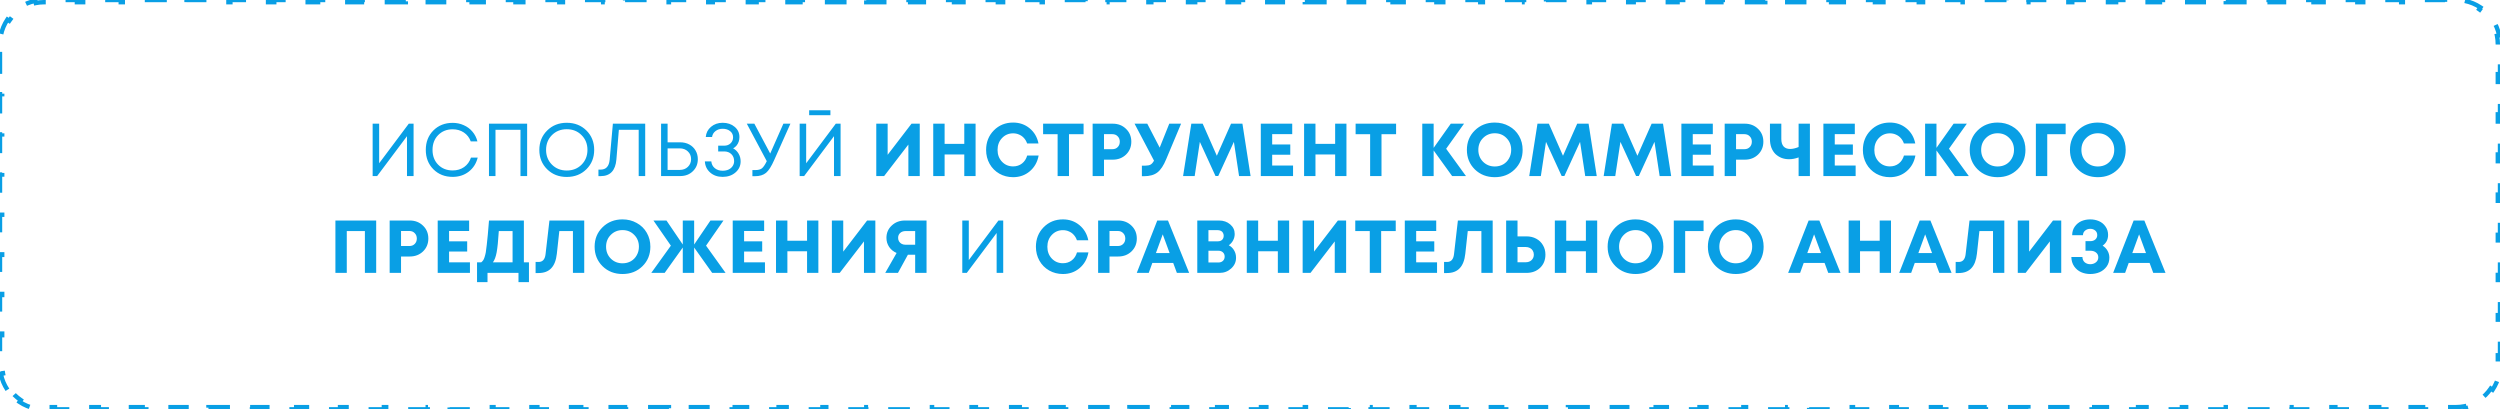 <svg width="568" height="93" viewBox="0 0 568 93" fill="none" xmlns="http://www.w3.org/2000/svg">
<path d="M1.684 88.556C0.966 87.483 0.45 86.264 0.19 84.952L0.681 84.855C0.562 84.255 0.5 83.635 0.5 83L0.5 80.719H0L0 76.156H0.5L0.5 71.594H0L0 67.031H0.5L0.5 62.469H0L0 57.906H0.5L0.5 53.344H0L0 48.781H0.5L0.5 46.5L0.5 44.219H0L0 39.656H0.5L0.5 35.094H0L0 30.531H0.5L0.5 25.969H0L0 21.406H0.5L0.5 16.844H0L0 12.281H0.5L0.5 10C0.5 9.365 0.562 8.745 0.681 8.145L0.19 8.048C0.45 6.736 0.966 5.517 1.684 4.444L2.1 4.722C2.794 3.686 3.686 2.794 4.722 2.1L4.444 1.684C5.517 0.966 6.736 0.45 8.048 0.19L8.145 0.681C8.745 0.562 9.365 0.5 10 0.5L12.491 0.5V0L17.473 0V0.5L22.455 0.5V0L27.437 0V0.5L32.419 0.5V0L37.401 0V0.5L42.382 0.5V0L47.364 0V0.5L52.346 0.5V0L57.328 0V0.5L62.309 0.5V0L67.291 0V0.5L72.273 0.5V0L77.255 0V0.5L82.237 0.5V0L87.219 0V0.5L92.2 0.5V0L97.182 0V0.5L102.164 0.5V0L107.146 0V0.5L112.128 0.5V0L117.109 0V0.5L122.091 0.5V0L127.073 0V0.5L132.055 0.5V0L137.037 0V0.5L142.018 0.5V0L147 0V0.5L151.982 0.5V0L156.964 0V0.5L161.946 0.5V0L166.928 0V0.5L171.909 0.5V0L176.891 0V0.5L181.873 0.5V0L186.855 0V0.5L191.837 0.5V0L196.818 0V0.5L201.8 0.5V0L206.782 0V0.5L211.764 0.5V0L216.746 0V0.5L221.727 0.5V0L226.709 0V0.5L231.691 0.5V0L236.673 0V0.5L241.655 0.5V0L246.637 0V0.5L251.618 0.5V0L256.6 0V0.5L261.582 0.5V0L266.564 0V0.5L271.546 0.5V0L276.527 0V0.5L281.509 0.5V0L286.491 0V0.5L291.473 0.5V0L296.455 0V0.5L301.436 0.5V0L306.418 0V0.5L311.4 0.5V0L316.382 0V0.5L321.364 0.5V0L326.346 0V0.5L331.327 0.5V0L336.309 0V0.5L341.291 0.5V0L346.273 0V0.5L351.255 0.5V0L356.236 0V0.5L361.218 0.5V0L366.2 0V0.5L371.182 0.5V0L376.164 0V0.5L381.145 0.5V0L386.127 0V0.5L391.109 0.5V0L396.091 0V0.5L401.073 0.5V0L406.055 0V0.5L411.036 0.5V0L416.018 0V0.5L421 0.5V0L425.982 0V0.5L430.964 0.5V0L435.945 0V0.5L440.927 0.5V0L445.909 0V0.5L450.891 0.5V0L455.873 0V0.5L460.854 0.5V0L465.836 0V0.5L470.818 0.5V0L475.8 0V0.5L480.782 0.5V0L485.764 0V0.5L490.745 0.5V0L495.727 0V0.5L500.709 0.5V0L505.691 0V0.5L510.673 0.5V0L515.654 0V0.5L520.636 0.5V0L525.618 0V0.5L530.6 0.5V0L535.582 0V0.5L540.564 0.5V0L545.545 0V0.5L550.527 0.5V0L555.509 0V0.5H558C558.635 0.5 559.255 0.562 559.855 0.681L559.952 0.19C561.263 0.45 562.483 0.966 563.556 1.684L563.278 2.1C564.314 2.794 565.206 3.686 565.9 4.722L566.316 4.444C567.034 5.517 567.55 6.736 567.81 8.048L567.319 8.145C567.438 8.745 567.5 9.365 567.5 10V12.281H568V16.844H567.5V21.406H568V25.969H567.5V30.531H568V35.094H567.5V39.656H568V44.219H567.5V46.5V48.781H568V53.344H567.5V57.906H568V62.469H567.5V67.031H568V71.594H567.5V76.156H568V80.719H567.5V83C567.5 83.635 567.438 84.255 567.319 84.855L567.81 84.952C567.55 86.264 567.034 87.483 566.316 88.556L565.9 88.278C565.206 89.314 564.314 90.206 563.278 90.9L563.556 91.316C562.483 92.034 561.264 92.55 559.952 92.81L559.855 92.319C559.255 92.438 558.635 92.5 558 92.5H555.509V93H550.527V92.5H545.545V93H540.563V92.5H535.581V93H530.6V92.5H525.618V93H520.636V92.5H515.654V93H510.672V92.5H505.69V93H500.709V92.5H495.727V93H490.745V92.5H485.763V93H480.781V92.5H475.8V93H470.818V92.5H465.836V93H460.854V92.5H455.872V93H450.891V92.5H445.909V93H440.927V92.5H435.945V93H430.963V92.5H425.981V93H421V92.5H416.018V93H411.036V92.5H406.054V93H401.072V92.5H396.091V93H391.109V92.5H386.127V93H381.145V92.5H376.163V93H371.182V92.5H366.2V93H361.218V92.5H356.236V93H351.254V92.5H346.273V93H341.291V92.5H336.309V93H331.327V92.5H326.345V93H321.363V92.5H316.382V93H311.4V92.5H306.418V93H301.436V92.5H296.454V93H291.473V92.5H286.491V93H281.509V92.5H276.527V93H271.545V92.5H266.564V93H261.582V92.5H256.6V93L251.618 93V92.5H246.636V93H241.654V92.5H236.673V93H231.691V92.5H226.709V93H221.727V92.5H216.745V93H211.764V92.5H206.782V93H201.8V92.5H196.818V93H191.836V92.5H186.855V93H181.873V92.5H176.891V93H171.909V92.5H166.927V93H161.945V92.5H156.964V93H151.982V92.5H147V93H142.018V92.5H137.036V93H132.055V92.5H127.073V93H122.091V92.5H117.109V93H112.127V92.5H107.145V93H102.164V92.5H97.182V93H92.2V92.5H87.218V93H82.236V92.5H77.255V93H72.273V92.5H67.291V93H62.309V92.5H57.327V93H52.346V92.5H47.364V93H42.382V92.5H37.4V93H32.418V92.5H27.436V93H22.455V92.5H17.473V93H12.491V92.5H10C9.365 92.5 8.745 92.438 8.145 92.319L8.048 92.81C6.736 92.55 5.517 92.034 4.444 91.316L4.722 90.9C3.686 90.207 2.794 89.314 2.1 88.278L1.684 88.556Z" stroke="#099FE5" stroke-dasharray="5 5"/>
<path d="M92.876 28.1H93.965V40H92.469V30.939L85.686 40H84.665V28.1H86.144V37.093L92.876 28.1ZM102.843 40.187C101.075 40.187 99.613 39.609 98.457 38.453C97.313 37.297 96.74 35.829 96.74 34.05C96.74 32.271 97.313 30.803 98.457 29.647C99.613 28.491 101.075 27.913 102.843 27.913C103.75 27.913 104.589 28.089 105.359 28.44C106.141 28.78 106.799 29.267 107.331 29.902C107.875 30.537 108.255 31.279 108.47 32.129H106.957C106.64 31.268 106.119 30.593 105.393 30.106C104.668 29.619 103.818 29.375 102.843 29.375C101.506 29.375 100.407 29.817 99.545 30.701C98.695 31.574 98.27 32.696 98.27 34.067C98.27 35.427 98.695 36.543 99.545 37.416C100.407 38.289 101.506 38.725 102.843 38.725C103.841 38.725 104.708 38.47 105.444 37.96C106.181 37.439 106.702 36.719 107.008 35.801H108.538C108.198 37.15 107.513 38.221 106.481 39.014C105.461 39.796 104.249 40.187 102.843 40.187ZM111.095 28.1H119.765V40H118.252V29.494H112.574V40H111.095V28.1ZM133.231 38.453C132.053 39.62 130.562 40.204 128.76 40.204C126.97 40.204 125.485 39.62 124.306 38.453C123.128 37.286 122.538 35.824 122.538 34.067C122.538 32.299 123.128 30.831 124.306 29.664C125.485 28.485 126.97 27.896 128.76 27.896C130.562 27.896 132.053 28.48 133.231 29.647C134.41 30.814 134.999 32.282 134.999 34.05C134.999 35.818 134.41 37.286 133.231 38.453ZM125.394 37.399C126.29 38.294 127.412 38.742 128.76 38.742C130.12 38.742 131.242 38.3 132.126 37.416C133.022 36.521 133.469 35.399 133.469 34.05C133.469 32.701 133.022 31.585 132.126 30.701C131.242 29.806 130.12 29.358 128.76 29.358C127.412 29.358 126.29 29.806 125.394 30.701C124.51 31.596 124.068 32.713 124.068 34.05C124.068 35.387 124.51 36.504 125.394 37.399ZM139.246 28.1H146.59V40H145.111V29.494H140.606L140.045 36.243C139.829 38.759 138.634 40.017 136.458 40.017H135.965V38.538H136.441C137.687 38.538 138.379 37.79 138.515 36.294L139.246 28.1ZM154.55 32.333C155.31 32.333 155.995 32.497 156.607 32.826C157.219 33.155 157.695 33.614 158.035 34.203C158.375 34.781 158.545 35.438 158.545 36.175C158.545 37.274 158.166 38.187 157.406 38.912C156.658 39.637 155.706 40 154.55 40H150.198V28.1H151.677V32.333H154.55ZM154.431 38.606C155.191 38.606 155.808 38.374 156.284 37.909C156.772 37.444 157.015 36.861 157.015 36.158C157.015 35.444 156.772 34.86 156.284 34.407C155.808 33.942 155.191 33.71 154.431 33.71H151.677V38.606H154.431ZM166.572 33.71C167.093 33.982 167.507 34.384 167.813 34.917C168.119 35.438 168.272 36.016 168.272 36.651C168.272 37.671 167.881 38.515 167.099 39.184C166.328 39.853 165.354 40.187 164.175 40.187C163.042 40.187 162.101 39.858 161.353 39.201C160.605 38.544 160.203 37.699 160.146 36.668H161.608C161.665 37.303 161.931 37.818 162.407 38.215C162.883 38.6 163.472 38.793 164.175 38.793C164.685 38.793 165.138 38.702 165.535 38.521C165.932 38.328 166.238 38.068 166.453 37.739C166.68 37.399 166.793 37.019 166.793 36.6C166.793 35.954 166.583 35.427 166.164 35.019C165.745 34.611 165.206 34.407 164.549 34.407H163.172V33.098H164.549C165.127 33.098 165.603 32.922 165.977 32.571C166.362 32.208 166.555 31.749 166.555 31.194C166.555 30.616 166.334 30.151 165.892 29.8C165.45 29.437 164.878 29.256 164.175 29.256C163.552 29.256 163.013 29.432 162.56 29.783C162.118 30.123 161.857 30.571 161.778 31.126H160.35C160.429 30.185 160.826 29.415 161.54 28.814C162.265 28.202 163.144 27.896 164.175 27.896C165.286 27.896 166.198 28.202 166.912 28.814C167.637 29.415 168 30.191 168 31.143C168 31.506 167.943 31.857 167.83 32.197C167.717 32.526 167.552 32.82 167.337 33.081C167.122 33.342 166.867 33.551 166.572 33.71ZM177.985 28.1H179.583L175.911 36.328C175.276 37.779 174.653 38.759 174.041 39.269C173.429 39.779 172.584 40.034 171.508 40.034H170.947V38.64H171.627C172.273 38.64 172.766 38.51 173.106 38.249C173.446 37.977 173.814 37.433 174.211 36.617L169.672 28.1H171.389L174.993 34.883L177.985 28.1ZM183.841 26.179V25.057L188.669 25.057V26.179L183.841 26.179ZM189.893 28.1H190.981V40H189.485V30.939L182.702 40H181.682V28.1H183.161V37.093L189.893 28.1ZM207.097 28.1H208.967V40H206.383V32.843L200.875 40H199.09V28.1H201.674V35.172L207.097 28.1ZM219.086 28.1H221.653V40L219.086 40V35.087H214.615V40H212.031V28.1H214.615V32.69H219.086V28.1ZM230.18 40.255C229.035 40.255 227.992 39.989 227.052 39.456C226.111 38.912 225.374 38.17 224.842 37.229C224.309 36.277 224.043 35.223 224.043 34.067C224.043 32.299 224.626 30.82 225.794 29.63C226.972 28.44 228.434 27.845 230.18 27.845C231.63 27.845 232.883 28.281 233.937 29.154C234.991 30.027 235.659 31.171 235.943 32.588H233.359C233.2 32.123 232.968 31.721 232.662 31.381C232.356 31.03 231.987 30.763 231.557 30.582C231.137 30.389 230.678 30.293 230.18 30.293C229.171 30.293 228.327 30.656 227.647 31.381C226.978 32.095 226.644 32.99 226.644 34.067C226.644 35.132 226.978 36.022 227.647 36.736C228.327 37.45 229.171 37.807 230.18 37.807C230.962 37.807 231.636 37.586 232.203 37.144C232.769 36.702 233.16 36.101 233.376 35.342H235.977C235.705 36.815 235.036 38.005 233.971 38.912C232.917 39.807 231.653 40.255 230.18 40.255ZM246.19 28.1V30.497H242.875V40H240.291V30.497H236.993V28.1H246.19ZM252.819 28.1C254.021 28.1 255.024 28.491 255.828 29.273C256.633 30.044 257.035 31.018 257.035 32.197C257.035 33.364 256.633 34.339 255.828 35.121C255.024 35.892 254.021 36.277 252.819 36.277H250.83V40H248.246V28.1H252.819ZM252.717 33.897C253.227 33.897 253.635 33.738 253.941 33.421C254.259 33.104 254.417 32.696 254.417 32.197C254.417 31.698 254.259 31.29 253.941 30.973C253.635 30.644 253.227 30.48 252.717 30.48H250.83V33.897H252.717ZM265.658 28.1H268.344L264.978 36.124C264.378 37.597 263.703 38.617 262.955 39.184C262.219 39.751 261.204 40.034 259.912 40.034H259.436V37.637H260.184C260.717 37.637 261.125 37.558 261.408 37.399C261.692 37.24 261.952 36.94 262.19 36.498L257.77 28.1H260.66L263.482 33.54L265.658 28.1ZM284.131 40H281.513L280.34 32.231L276.787 39.983H276.158L272.605 32.231L271.432 40H268.797L270.667 28.1H273.251L276.464 35.393L279.694 28.1H282.278L284.131 40ZM289.038 37.603H293.781V40H286.454V28.1H293.594V30.48H289.038V32.826H293.152V35.155H289.038V37.603ZM303.345 28.1H305.912V40H303.345V35.087H298.874V40H296.29V28.1H298.874V32.69H303.345V28.1ZM317.192 28.1V30.497H313.877V40H311.293V30.497H307.995V28.1H317.192ZM333.07 40H329.925L325.726 34.186V40H323.142V28.1H325.726V33.591L329.619 28.1H332.628L328.565 33.795L333.07 40ZM339.618 40.255C337.805 40.255 336.292 39.666 335.079 38.487C333.878 37.297 333.277 35.818 333.277 34.05C333.277 32.282 333.878 30.809 335.079 29.63C336.292 28.44 337.805 27.845 339.618 27.845C340.808 27.845 341.885 28.117 342.848 28.661C343.823 29.194 344.582 29.936 345.126 30.888C345.67 31.829 345.942 32.883 345.942 34.05C345.942 35.829 345.341 37.308 344.14 38.487C342.939 39.666 341.431 40.255 339.618 40.255ZM339.618 37.824C340.321 37.824 340.955 37.665 341.522 37.348C342.089 37.019 342.531 36.566 342.848 35.988C343.177 35.41 343.341 34.764 343.341 34.05C343.341 32.973 342.984 32.078 342.27 31.364C341.567 30.639 340.683 30.276 339.618 30.276C338.564 30.276 337.674 30.639 336.949 31.364C336.235 32.078 335.878 32.973 335.878 34.05C335.878 35.127 336.235 36.028 336.949 36.753C337.674 37.467 338.564 37.824 339.618 37.824ZM362.779 40H360.161L358.988 32.231L355.435 39.983H354.806L351.253 32.231L350.08 40H347.445L349.315 28.1H351.899L355.112 35.393L358.342 28.1H360.926L362.779 40ZM379.687 40H377.069L375.896 32.231L372.343 39.983H371.714L368.161 32.231L366.988 40H364.353L366.223 28.1H368.807L372.02 35.393L375.25 28.1H377.834L379.687 40ZM384.594 37.603H389.337V40H382.01V28.1L389.15 28.1V30.48L384.594 30.48V32.826H388.708V35.155H384.594V37.603ZM396.419 28.1C397.62 28.1 398.623 28.491 399.428 29.273C400.232 30.044 400.635 31.018 400.635 32.197C400.635 33.364 400.232 34.339 399.428 35.121C398.623 35.892 397.62 36.277 396.419 36.277H394.43V40H391.846V28.1H396.419ZM396.317 33.897C396.827 33.897 397.235 33.738 397.541 33.421C397.858 33.104 398.017 32.696 398.017 32.197C398.017 31.698 397.858 31.29 397.541 30.973C397.235 30.644 396.827 30.48 396.317 30.48H394.43V33.897H396.317ZM408.643 28.1H411.21V40H408.643V35.767C407.895 36.039 407.17 36.175 406.467 36.175C405.855 36.175 405.283 36.073 404.75 35.869C404.229 35.654 403.77 35.359 403.373 34.985C402.988 34.6 402.682 34.118 402.455 33.54C402.24 32.951 402.132 32.299 402.132 31.585V28.1H404.716V31.568C404.716 32.316 404.886 32.883 405.226 33.268C405.577 33.653 406.076 33.846 406.722 33.846C407.277 33.846 407.918 33.699 408.643 33.404V28.1ZM416.858 37.603H421.601V40H414.274V28.1H421.414V30.48H416.858V32.826H420.972V35.155H416.858V37.603ZM429.384 40.255C428.24 40.255 427.197 39.989 426.256 39.456C425.316 38.912 424.579 38.17 424.046 37.229C423.514 36.277 423.247 35.223 423.247 34.067C423.247 32.299 423.831 30.82 424.998 29.63C426.177 28.44 427.639 27.845 429.384 27.845C430.835 27.845 432.087 28.281 433.141 29.154C434.195 30.027 434.864 31.171 435.147 32.588H432.563C432.405 32.123 432.172 31.721 431.866 31.381C431.56 31.03 431.192 30.763 430.761 30.582C430.342 30.389 429.883 30.293 429.384 30.293C428.376 30.293 427.531 30.656 426.851 31.381C426.183 32.095 425.848 32.99 425.848 34.067C425.848 35.132 426.183 36.022 426.851 36.736C427.531 37.45 428.376 37.807 429.384 37.807C430.166 37.807 430.841 37.586 431.407 37.144C431.974 36.702 432.365 36.101 432.58 35.342H435.181C434.909 36.815 434.241 38.005 433.175 38.912C432.121 39.807 430.858 40.255 429.384 40.255ZM447.311 40H444.166L439.967 34.186V40H437.383V28.1H439.967V33.591L443.86 28.1H446.869L442.806 33.795L447.311 40ZM453.859 40.255C452.045 40.255 450.532 39.666 449.32 38.487C448.118 37.297 447.518 35.818 447.518 34.05C447.518 32.282 448.118 30.809 449.32 29.63C450.532 28.44 452.045 27.845 453.859 27.845C455.049 27.845 456.125 28.117 457.089 28.661C458.063 29.194 458.823 29.936 459.367 30.888C459.911 31.829 460.183 32.883 460.183 34.05C460.183 35.829 459.582 37.308 458.381 38.487C457.179 39.666 455.672 40.255 453.859 40.255ZM453.859 37.824C454.561 37.824 455.196 37.665 455.763 37.348C456.329 37.019 456.771 36.566 457.089 35.988C457.417 35.41 457.582 34.764 457.582 34.05C457.582 32.973 457.225 32.078 456.511 31.364C455.808 30.639 454.924 30.276 453.859 30.276C452.805 30.276 451.915 30.639 451.19 31.364C450.476 32.078 450.119 32.973 450.119 34.05C450.119 35.127 450.476 36.028 451.19 36.753C451.915 37.467 452.805 37.824 453.859 37.824ZM469.316 28.1V30.497H465.134V40H462.55V28.1H469.316ZM476.635 40.255C474.822 40.255 473.309 39.666 472.096 38.487C470.895 37.297 470.294 35.818 470.294 34.05C470.294 32.282 470.895 30.809 472.096 29.63C473.309 28.44 474.822 27.845 476.635 27.845C477.825 27.845 478.902 28.117 479.865 28.661C480.84 29.194 481.599 29.936 482.143 30.888C482.687 31.829 482.959 32.883 482.959 34.05C482.959 35.829 482.359 37.308 481.157 38.487C479.956 39.666 478.449 40.255 476.635 40.255ZM476.635 37.824C477.338 37.824 477.973 37.665 478.539 37.348C479.106 37.019 479.548 36.566 479.865 35.988C480.194 35.41 480.358 34.764 480.358 34.05C480.358 32.973 480.001 32.078 479.287 31.364C478.585 30.639 477.701 30.276 476.635 30.276C475.581 30.276 474.692 30.639 473.966 31.364C473.252 32.078 472.895 32.973 472.895 34.05C472.895 35.127 473.252 36.028 473.966 36.753C474.692 37.467 475.581 37.824 476.635 37.824ZM76.205 50.1H85.47V62H82.903V52.497H78.789V62H76.205V50.1ZM93.104 50.1C94.306 50.1 95.309 50.491 96.113 51.273C96.918 52.044 97.32 53.018 97.32 54.197C97.32 55.364 96.918 56.339 96.113 57.121C95.309 57.892 94.306 58.277 93.104 58.277H91.115V62H88.531V50.1H93.104ZM93.002 55.897C93.512 55.897 93.92 55.738 94.226 55.421C94.544 55.104 94.702 54.696 94.702 54.197C94.702 53.698 94.544 53.29 94.226 52.973C93.92 52.644 93.512 52.48 93.002 52.48H91.115V55.897H93.002ZM102.03 59.603H106.773V62H99.446V50.1H106.586V52.48H102.03V54.826H106.144V57.155H102.03V59.603ZM119.024 59.603H120.18V64.108H117.8V62H110.762V64.108H108.382V59.603H109.334C109.504 59.467 109.645 59.32 109.759 59.161C109.883 59.002 109.997 58.753 110.099 58.413C110.212 58.062 110.303 57.705 110.371 57.342C110.439 56.968 110.512 56.396 110.592 55.625C110.682 54.854 110.762 54.089 110.83 53.33C110.898 52.559 110.988 51.483 111.102 50.1H119.024V59.603ZM113.329 52.497C113.193 54.696 113.028 56.311 112.836 57.342C112.643 58.362 112.36 59.116 111.986 59.603H116.457V52.497H113.329ZM124.832 50.1H132.737V62H130.17V52.497H127.076L126.515 57.648C126.356 59.121 125.931 60.221 125.24 60.946C124.56 61.671 123.597 62.034 122.35 62.034H121.687V59.518H122.367C123.285 59.518 123.812 58.934 123.948 57.767L124.832 50.1ZM141.439 62.255C139.625 62.255 138.112 61.666 136.9 60.487C135.698 59.297 135.098 57.818 135.098 56.05C135.098 54.282 135.698 52.809 136.9 51.63C138.112 50.44 139.625 49.845 141.439 49.845C142.629 49.845 143.705 50.117 144.669 50.661C145.643 51.194 146.403 51.936 146.947 52.888C147.491 53.829 147.763 54.883 147.763 56.05C147.763 57.829 147.162 59.308 145.961 60.487C144.759 61.666 143.252 62.255 141.439 62.255ZM141.439 59.824C142.141 59.824 142.776 59.665 143.343 59.348C143.909 59.019 144.351 58.566 144.669 57.988C144.997 57.41 145.162 56.764 145.162 56.05C145.162 54.973 144.805 54.078 144.091 53.364C143.388 52.639 142.504 52.276 141.439 52.276C140.385 52.276 139.495 52.639 138.77 53.364C138.056 54.078 137.699 54.973 137.699 56.05C137.699 57.127 138.056 58.028 138.77 58.753C139.495 59.467 140.385 59.824 141.439 59.824ZM164.851 62H161.808L157.711 56.237V62H155.127V56.237L151.013 62H147.97L152.424 55.812L148.463 50.1H151.421L155.127 55.557V50.1H157.711V55.557L161.417 50.1H164.375L160.414 55.812L164.851 62ZM169.058 59.603H173.801V62H166.474V50.1H173.614V52.48H169.058V54.826H173.172V57.155H169.058V59.603ZM183.365 50.1H185.932V62H183.365V57.087H178.894V62H176.31V50.1H178.894V54.69H183.365V50.1ZM197.008 50.1H198.878V62H196.294V54.843L190.786 62H189.001V50.1H191.585V57.172L197.008 50.1ZM205.614 50.1H210.51V62H207.926V57.869H206.277L204.016 62H201.126L203.71 57.478C203.347 57.319 203.019 57.121 202.724 56.883C202.441 56.645 202.203 56.384 202.01 56.101C201.817 55.806 201.664 55.483 201.551 55.132C201.449 54.781 201.398 54.418 201.398 54.044C201.398 52.922 201.8 51.987 202.605 51.239C203.41 50.48 204.413 50.1 205.614 50.1ZM205.767 55.608H207.926V52.497H205.767C205.257 52.497 204.843 52.639 204.526 52.922C204.209 53.205 204.05 53.579 204.05 54.044C204.05 54.35 204.124 54.622 204.271 54.86C204.418 55.098 204.622 55.285 204.883 55.421C205.144 55.546 205.438 55.608 205.767 55.608ZM226.843 50.1H227.931V62H226.435V52.939L219.652 62H218.632V50.1H220.111V59.093L226.843 50.1ZM241.497 62.255C240.352 62.255 239.31 61.989 238.369 61.456C237.428 60.912 236.692 60.17 236.159 59.229C235.626 58.277 235.36 57.223 235.36 56.067C235.36 54.299 235.944 52.82 237.111 51.63C238.29 50.44 239.752 49.845 241.497 49.845C242.948 49.845 244.2 50.281 245.254 51.154C246.308 52.027 246.977 53.171 247.26 54.588H244.676C244.517 54.123 244.285 53.721 243.979 53.381C243.673 53.03 243.305 52.763 242.874 52.582C242.455 52.389 241.996 52.293 241.497 52.293C240.488 52.293 239.644 52.656 238.964 53.381C238.295 54.095 237.961 54.99 237.961 56.067C237.961 57.132 238.295 58.022 238.964 58.736C239.644 59.45 240.488 59.807 241.497 59.807C242.279 59.807 242.953 59.586 243.52 59.144C244.087 58.702 244.478 58.101 244.693 57.342H247.294C247.022 58.815 246.353 60.005 245.288 60.912C244.234 61.807 242.97 62.255 241.497 62.255ZM254.068 50.1C255.27 50.1 256.273 50.491 257.077 51.273C257.882 52.044 258.284 53.018 258.284 54.197C258.284 55.364 257.882 56.339 257.077 57.121C256.273 57.892 255.27 58.277 254.068 58.277H252.079V62H249.495V50.1H254.068ZM253.966 55.897C254.476 55.897 254.884 55.738 255.19 55.421C255.508 55.104 255.666 54.696 255.666 54.197C255.666 53.698 255.508 53.29 255.19 52.973C254.884 52.644 254.476 52.48 253.966 52.48H252.079V55.897H253.966ZM267.386 62L266.553 59.739H261.81L260.994 62H258.274L262.932 50.1H265.363L270.174 62H267.386ZM264.173 53.245L262.626 57.495H265.737L264.173 53.245ZM279.18 55.727C279.701 55.999 280.104 56.384 280.387 56.883C280.682 57.37 280.829 57.931 280.829 58.566C280.829 59.518 280.461 60.328 279.724 60.997C278.999 61.666 278.12 62 277.089 62H272.023V50.1H276.953C277.973 50.1 278.823 50.395 279.503 50.984C280.183 51.562 280.523 52.287 280.523 53.16C280.523 53.67 280.404 54.152 280.166 54.605C279.928 55.058 279.599 55.432 279.18 55.727ZM278.024 53.568C278.024 53.375 277.99 53.205 277.922 53.058C277.865 52.899 277.78 52.763 277.667 52.65C277.554 52.537 277.412 52.452 277.242 52.395C277.083 52.327 276.902 52.293 276.698 52.293H274.556V54.826H276.698C277.106 54.826 277.429 54.713 277.667 54.486C277.905 54.248 278.024 53.942 278.024 53.568ZM276.834 59.637C277.253 59.637 277.593 59.512 277.854 59.263C278.115 59.014 278.245 58.691 278.245 58.294C278.245 57.909 278.115 57.591 277.854 57.342C277.593 57.093 277.253 56.968 276.834 56.968H274.556V59.637H276.834ZM290.325 50.1H292.892V62H290.325V57.087H285.854V62H283.27V50.1H285.854V54.69H290.325V50.1ZM303.969 50.1H305.839V62H303.255V54.843L297.747 62H295.962V50.1H298.546V57.172L303.969 50.1ZM317.113 50.1V52.497H313.798V62H311.214V52.497H307.916V50.1H317.113ZM321.754 59.603H326.497V62H319.17V50.1H326.31V52.48H321.754V54.826H325.868V57.155H321.754V59.603ZM331.233 50.1H339.138V62H336.571V52.497H333.477L332.916 57.648C332.758 59.121 332.333 60.221 331.641 60.946C330.961 61.671 329.998 62.034 328.751 62.034H328.088V59.518H328.768C329.686 59.518 330.213 58.934 330.349 57.767L331.233 50.1ZM346.82 53.704C347.647 53.704 348.384 53.88 349.03 54.231C349.687 54.582 350.197 55.075 350.56 55.71C350.934 56.333 351.121 57.047 351.121 57.852C351.121 59.065 350.718 60.062 349.914 60.844C349.109 61.615 348.078 62 346.82 62H342.196V50.1H344.78V53.704H346.82ZM346.633 59.586C347.177 59.586 347.619 59.427 347.959 59.11C348.31 58.781 348.486 58.362 348.486 57.852C348.486 57.512 348.406 57.212 348.248 56.951C348.1 56.69 347.885 56.486 347.602 56.339C347.318 56.192 346.995 56.118 346.633 56.118H344.78V59.586H346.633ZM360.315 50.1H362.882V62H360.315V57.087H355.844V62H353.26V50.1H355.844V54.69H360.315V50.1ZM371.596 62.255C369.783 62.255 368.27 61.666 367.057 60.487C365.856 59.297 365.255 57.818 365.255 56.05C365.255 54.282 365.856 52.809 367.057 51.63C368.27 50.44 369.783 49.845 371.596 49.845C372.786 49.845 373.863 50.117 374.826 50.661C375.801 51.194 376.56 51.936 377.104 52.888C377.648 53.829 377.92 54.883 377.92 56.05C377.92 57.829 377.319 59.308 376.118 60.487C374.917 61.666 373.409 62.255 371.596 62.255ZM371.596 59.824C372.299 59.824 372.933 59.665 373.5 59.348C374.067 59.019 374.509 58.566 374.826 57.988C375.155 57.41 375.319 56.764 375.319 56.05C375.319 54.973 374.962 54.078 374.248 53.364C373.545 52.639 372.661 52.276 371.596 52.276C370.542 52.276 369.652 52.639 368.927 53.364C368.213 54.078 367.856 54.973 367.856 56.05C367.856 57.127 368.213 58.028 368.927 58.753C369.652 59.467 370.542 59.824 371.596 59.824ZM387.053 50.1V52.497H382.871V62H380.287V50.1H387.053ZM394.373 62.255C392.559 62.255 391.046 61.666 389.834 60.487C388.632 59.297 388.032 57.818 388.032 56.05C388.032 54.282 388.632 52.809 389.834 51.63C391.046 50.44 392.559 49.845 394.373 49.845C395.563 49.845 396.639 50.117 397.603 50.661C398.577 51.194 399.337 51.936 399.881 52.888C400.425 53.829 400.697 54.883 400.697 56.05C400.697 57.829 400.096 59.308 398.895 60.487C397.693 61.666 396.186 62.255 394.373 62.255ZM394.373 59.824C395.075 59.824 395.71 59.665 396.277 59.348C396.843 59.019 397.285 58.566 397.603 57.988C397.931 57.41 398.096 56.764 398.096 56.05C398.096 54.973 397.739 54.078 397.025 53.364C396.322 52.639 395.438 52.276 394.373 52.276C393.319 52.276 392.429 52.639 391.704 53.364C390.99 54.078 390.633 54.973 390.633 56.05C390.633 57.127 390.99 58.028 391.704 58.753C392.429 59.467 393.319 59.824 394.373 59.824ZM415.376 62L414.543 59.739H409.8L408.984 62H406.264L410.922 50.1H413.353L418.164 62H415.376ZM412.163 53.245L410.616 57.495H413.727L412.163 53.245ZM427.068 50.1H429.635V62H427.068V57.087H422.597V62H420.013V50.1H422.597V54.69H427.068V50.1ZM440.61 62L439.777 59.739H435.034L434.218 62H431.498L436.156 50.1H438.587L443.398 62H440.61ZM437.397 53.245L435.85 57.495H438.961L437.397 53.245ZM447.474 50.1H455.379V62H452.812V52.497H449.718L449.157 57.648C448.998 59.121 448.573 60.221 447.882 60.946C447.202 61.671 446.239 62.034 444.992 62.034H444.329V59.518H445.009C445.927 59.518 446.454 58.934 446.59 57.767L447.474 50.1ZM466.444 50.1H468.314V62H465.73V54.843L460.222 62H458.437V50.1H461.021V57.172L466.444 50.1ZM477.718 55.812C478.206 56.118 478.58 56.509 478.84 56.985C479.112 57.461 479.248 57.977 479.248 58.532C479.248 59.314 479.039 59.994 478.619 60.572C478.2 61.139 477.667 61.564 477.021 61.847C476.375 62.119 475.667 62.255 474.896 62.255C474.148 62.255 473.457 62.113 472.822 61.83C472.188 61.547 471.661 61.105 471.241 60.504C470.833 59.903 470.624 59.201 470.612 58.396H473.128C473.14 58.906 473.315 59.308 473.655 59.603C474.007 59.886 474.42 60.028 474.896 60.028C475.406 60.028 475.837 59.886 476.188 59.603C476.551 59.32 476.732 58.94 476.732 58.464C476.732 58.011 476.562 57.648 476.222 57.376C475.894 57.104 475.457 56.968 474.913 56.968H473.825V54.792H474.913C475.378 54.792 475.758 54.667 476.052 54.418C476.347 54.157 476.494 53.823 476.494 53.415C476.494 52.973 476.341 52.627 476.035 52.378C475.729 52.117 475.35 51.987 474.896 51.987C474.466 51.987 474.086 52.117 473.757 52.378C473.429 52.639 473.259 52.99 473.247 53.432H470.799C470.799 52.684 470.998 52.032 471.394 51.477C471.802 50.91 472.307 50.497 472.907 50.236C473.519 49.975 474.182 49.845 474.896 49.845C475.61 49.845 476.268 49.975 476.868 50.236C477.48 50.497 477.979 50.905 478.364 51.46C478.761 52.004 478.959 52.644 478.959 53.381C478.959 54.412 478.546 55.223 477.718 55.812ZM489.218 62L488.385 59.739L483.642 59.739L482.826 62H480.106L484.764 50.1L487.195 50.1L492.006 62H489.218ZM486.005 53.245L484.458 57.495L487.569 57.495L486.005 53.245Z" fill="#099FE5"/>
</svg>
